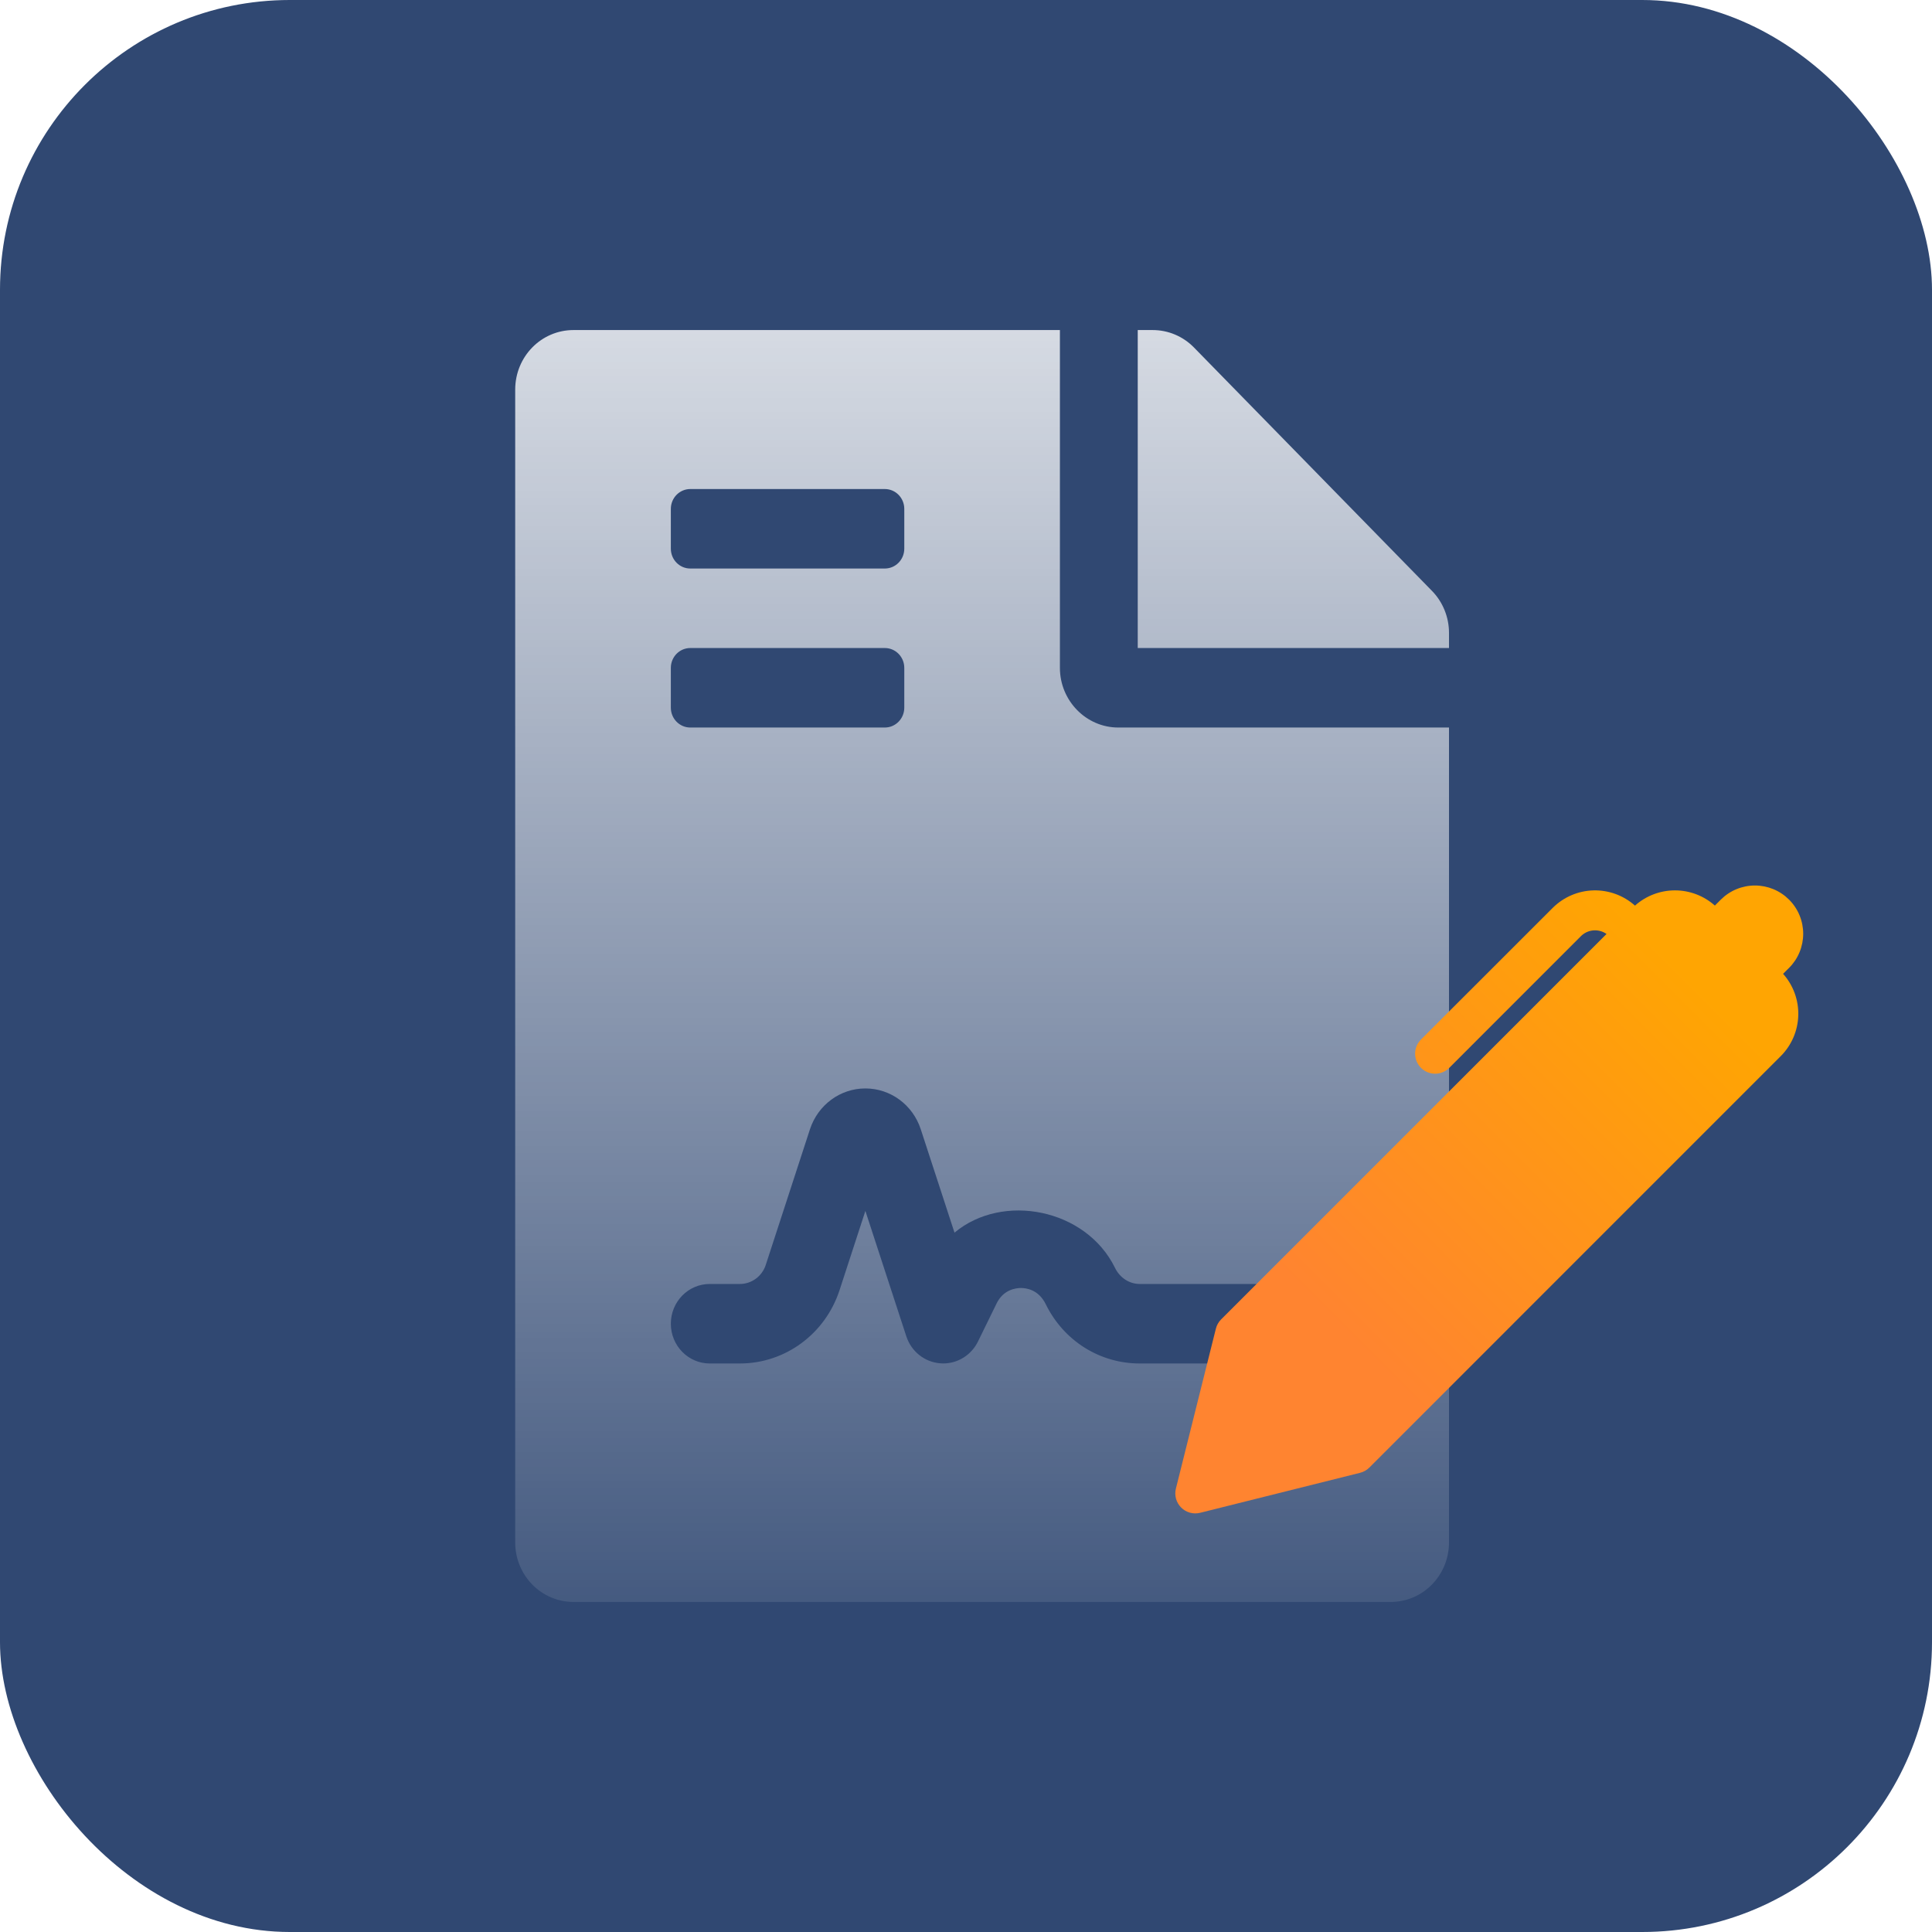 <svg width="120" height="120" viewBox="0 0 120 120" fill="none" xmlns="http://www.w3.org/2000/svg">
<g id="Contract Management">
<rect width="120" height="120" rx="18" fill="#304872"/>
<g id="Vector" filter="url(#filter0_bi_335_17355)">
<path d="M65.833 40.984V20H35.625C33.616 20 32 21.651 32 23.703V95.297C32 97.349 33.616 99 35.625 99H86.375C88.384 99 90 97.349 90 95.297V44.688H69.458C67.465 44.688 65.833 43.021 65.833 40.984ZM41.667 31.109C41.667 30.427 42.207 29.875 42.875 29.875H54.958C55.626 29.875 56.167 30.427 56.167 31.109V33.578C56.167 34.26 55.626 34.812 54.958 34.812H42.875C42.207 34.812 41.667 34.26 41.667 33.578V31.109ZM41.667 40.984C41.667 40.302 42.207 39.75 42.875 39.75H54.958C55.626 39.75 56.167 40.302 56.167 40.984V43.453C56.167 44.135 55.626 44.688 54.958 44.688H42.875C42.207 44.688 41.667 44.135 41.667 43.453V40.984ZM70.789 79.25H77.917C79.252 79.25 80.333 80.355 80.333 81.719C80.333 83.083 79.252 84.188 77.917 84.188H70.789C68.304 84.188 66.066 82.777 64.953 80.506C64.507 79.593 63.731 79.5 63.417 79.5C63.102 79.5 62.326 79.591 61.903 80.455L60.745 82.822C60.544 83.232 60.236 83.577 59.854 83.818C59.472 84.059 59.032 84.186 58.583 84.186C58.526 84.186 58.47 84.183 58.411 84.178C57.437 84.109 56.599 83.445 56.292 82.498L53.75 74.712L52.147 79.631C51.258 82.356 48.767 84.188 45.955 84.188H44.083C42.748 84.188 41.667 83.083 41.667 81.719C41.667 80.355 42.748 79.25 44.083 79.25H45.955C46.684 79.25 47.331 78.775 47.562 78.068L50.309 69.637C50.808 68.124 52.188 67.105 53.75 67.105C55.312 67.105 56.692 68.122 57.189 69.637L59.286 76.062C62.272 73.564 67.45 74.566 69.254 78.247C69.559 78.874 70.155 79.25 70.789 79.25ZM88.943 36.201L74.156 21.08C73.476 20.386 72.555 20 71.588 20H70.667V39.75H90V38.809C90 37.837 89.622 36.895 88.943 36.201Z" fill="url(#paint0_linear_335_17355)"/>
</g>
<path id="Vector_2" d="M106.513 56.247L106.883 55.877C107.162 55.599 107.492 55.378 107.856 55.228C108.22 55.077 108.609 55 109.003 55C109.397 55 109.787 55.078 110.15 55.228C110.514 55.379 110.844 55.6 111.123 55.879C111.401 56.157 111.622 56.488 111.772 56.851C111.923 57.215 112 57.605 112 57.999C112 58.392 111.922 58.782 111.771 59.146C111.621 59.51 111.4 59.84 111.121 60.118L110.751 60.486C111.384 61.196 111.722 62.12 111.694 63.071C111.667 64.022 111.277 64.926 110.605 65.598L85.051 91.155C84.892 91.314 84.692 91.426 84.473 91.48L74.541 93.963C74.334 94.015 74.116 94.012 73.909 93.955C73.703 93.897 73.515 93.788 73.364 93.636C73.212 93.485 73.103 93.297 73.045 93.091C72.988 92.884 72.985 92.666 73.037 92.459L75.52 82.527C75.574 82.309 75.686 82.11 75.845 81.951L99.785 58.01C99.545 57.842 99.254 57.763 98.962 57.789C98.671 57.814 98.397 57.942 98.191 58.149L90.017 66.326C89.902 66.441 89.765 66.533 89.614 66.595C89.463 66.658 89.301 66.69 89.138 66.69C88.975 66.69 88.813 66.658 88.662 66.595C88.512 66.533 88.375 66.441 88.259 66.326C88.144 66.21 88.052 66.073 87.99 65.922C87.927 65.772 87.895 65.61 87.895 65.447C87.895 65.283 87.927 65.122 87.99 64.971C88.052 64.82 88.144 64.683 88.259 64.568L96.438 56.394C97.111 55.721 98.015 55.331 98.966 55.304C99.918 55.278 100.843 55.616 101.552 56.25C102.235 55.64 103.117 55.303 104.032 55.303C104.947 55.302 105.83 55.638 106.513 56.247Z" fill="url(#paint1_linear_335_17355)"/>
</g>
<defs>
<filter id="filter0_bi_335_17355" x="28" y="16" width="66" height="87" filterUnits="userSpaceOnUse" color-interpolation-filters="sRGB">
<feFlood flood-opacity="0" result="BackgroundImageFix"/>
<feGaussianBlur in="BackgroundImageFix" stdDeviation="2"/>
<feComposite in2="SourceAlpha" operator="in" result="effect1_backgroundBlur_335_17355"/>
<feBlend mode="normal" in="SourceGraphic" in2="effect1_backgroundBlur_335_17355" result="shape"/>
<feColorMatrix in="SourceAlpha" type="matrix" values="0 0 0 0 0 0 0 0 0 0 0 0 0 0 0 0 0 0 127 0" result="hardAlpha"/>
<feOffset dy="0.5"/>
<feGaussianBlur stdDeviation="2"/>
<feComposite in2="hardAlpha" operator="arithmetic" k2="-1" k3="1"/>
<feColorMatrix type="matrix" values="0 0 0 0 1 0 0 0 0 1 0 0 0 0 1 0 0 0 0.8 0"/>
<feBlend mode="normal" in2="shape" result="effect2_innerShadow_335_17355"/>
</filter>
<linearGradient id="paint0_linear_335_17355" x1="61" y1="20" x2="61" y2="99" gradientUnits="userSpaceOnUse">
<stop stop-color="white" stop-opacity="0.8"/>
<stop offset="1" stop-color="white" stop-opacity="0.1"/>
</linearGradient>
<linearGradient id="paint1_linear_335_17355" x1="105.695" y1="61.377" x2="83.827" y2="83.234" gradientUnits="userSpaceOnUse">
<stop stop-color="#FFA502"/>
<stop offset="1" stop-color="#FF8430"/>
</linearGradient>
</defs>
</svg>
